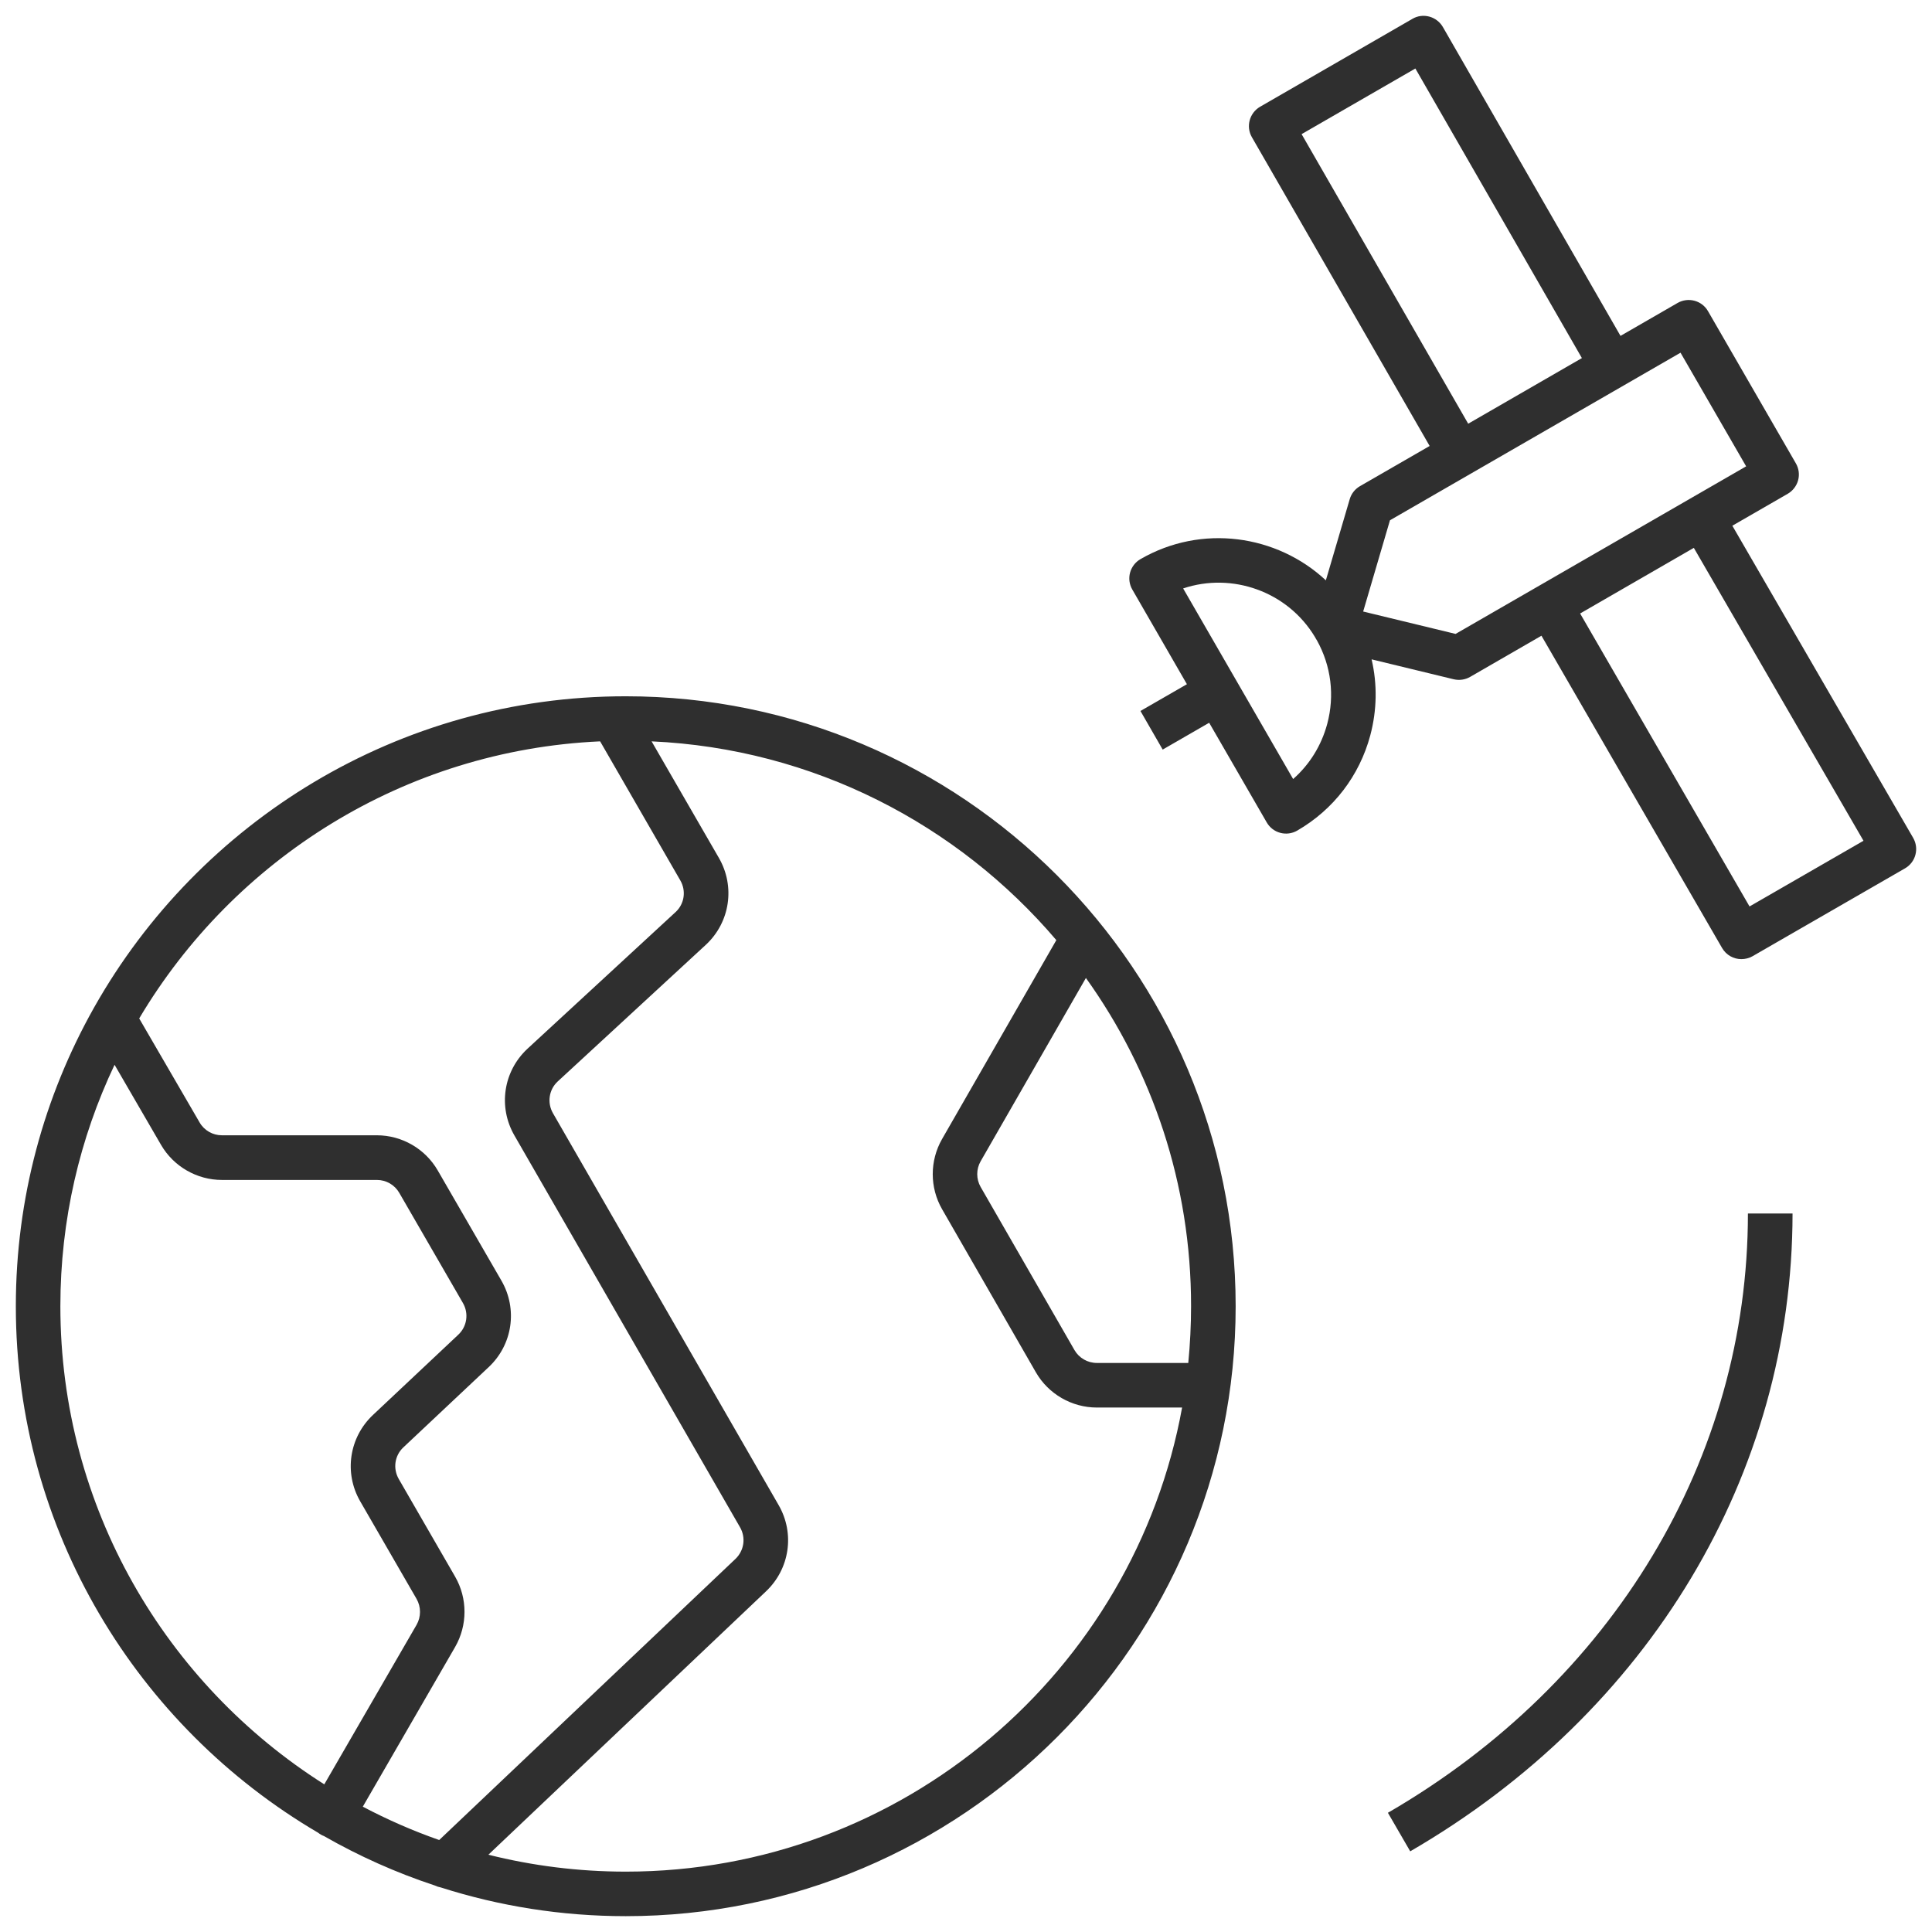 <svg width="61" height="61" viewBox="0 0 61 61" fill="none" xmlns="http://www.w3.org/2000/svg">
<path d="M44.526 58.453L43.821 57.236C50.938 53.111 55.187 46.037 55.188 38.314H56.597C56.593 46.543 52.081 54.07 44.526 58.453ZM54.981 30.283C54.739 30.283 54.503 30.158 54.372 29.931L48.669 20.072L46.417 21.372C46.261 21.462 46.077 21.488 45.899 21.447L43.306 20.818C43.489 21.601 43.477 22.421 43.264 23.22C42.921 24.497 42.102 25.564 40.956 26.226C40.794 26.32 40.598 26.343 40.425 26.296C40.243 26.249 40.091 26.13 39.997 25.97L38.178 22.82L36.71 23.667L36.008 22.448L37.475 21.603L35.751 18.614C35.657 18.452 35.632 18.261 35.68 18.081C35.729 17.902 35.846 17.747 36.008 17.654C37.936 16.538 40.313 16.88 41.862 18.323L42.616 15.759C42.667 15.585 42.784 15.439 42.94 15.349L45.139 14.081L39.526 4.331C39.333 3.995 39.45 3.565 39.786 3.37L44.595 0.595C44.753 0.501 44.944 0.475 45.128 0.524C45.307 0.573 45.462 0.69 45.556 0.852L51.165 10.605L52.968 9.565C53.302 9.374 53.733 9.485 53.927 9.823L56.702 14.63C56.796 14.792 56.821 14.984 56.773 15.163C56.724 15.343 56.606 15.497 56.444 15.591L54.696 16.599L60.405 26.454C60.499 26.617 60.525 26.808 60.476 26.99C60.429 27.169 60.31 27.324 60.148 27.417L55.331 30.193C55.222 30.253 55.103 30.283 54.981 30.283ZM49.89 19.37L55.239 28.62L58.837 26.546L53.48 17.298L49.89 19.37ZM37.356 18.579L40.829 24.597C41.348 24.14 41.721 23.54 41.905 22.857C42.145 21.962 42.03 21.029 41.581 20.22C41.569 20.202 41.557 20.185 41.548 20.167C41.536 20.15 41.526 20.13 41.518 20.113C40.651 18.669 38.895 18.062 37.356 18.579ZM43.04 19.308L45.958 20.015L55.132 14.724L53.06 11.136L43.886 16.427L43.04 19.308ZM41.096 4.235L46.356 13.378L49.946 11.306L44.688 2.163L41.096 4.235ZM19.758 60.5C17.723 60.5 15.762 60.182 13.92 59.594C13.854 59.582 13.787 59.56 13.727 59.531C12.502 59.127 11.332 58.602 10.229 57.971C10.195 57.959 10.164 57.943 10.133 57.926C10.102 57.908 10.07 57.887 10.043 57.865C4.338 54.517 0.5 48.32 0.5 41.242C0.5 37.826 1.395 34.613 2.961 31.828C2.967 31.818 2.973 31.806 2.979 31.796C6.285 25.943 12.569 21.984 19.756 21.984C30.375 21.984 39.014 30.622 39.014 41.242C39.016 51.861 30.378 60.5 19.758 60.5ZM15.42 58.56C16.809 58.908 18.262 59.094 19.758 59.094C28.51 59.094 35.811 52.764 37.323 44.441H34.632C33.839 44.441 33.1 44.013 32.706 43.328L29.745 38.179C29.352 37.496 29.352 36.65 29.743 35.966L33.352 29.683C30.241 26.027 25.682 23.638 20.573 23.407L22.7 27.091C23.217 27.99 23.051 29.115 22.293 29.824L17.606 34.148C17.33 34.406 17.27 34.818 17.459 35.148L24.584 47.521C25.1 48.416 24.936 49.535 24.184 50.246L15.42 58.56ZM11.455 57.043C12.229 57.451 13.035 57.805 13.867 58.096L23.217 49.224C23.495 48.961 23.555 48.551 23.366 48.222L16.241 35.849C15.723 34.949 15.891 33.828 16.647 33.119L21.334 28.794C21.61 28.538 21.67 28.124 21.479 27.796L18.948 23.407C12.758 23.687 7.379 27.13 4.395 32.156L6.303 35.441C6.447 35.691 6.717 35.845 7.006 35.845H11.899C12.692 35.845 13.428 36.273 13.822 36.957L15.832 40.435C16.35 41.332 16.186 42.455 15.43 43.164L12.737 45.697C12.459 45.957 12.401 46.367 12.59 46.697L14.369 49.779C14.766 50.467 14.764 51.316 14.369 52.002L11.455 57.043ZM3.617 33.619C2.52 35.931 1.906 38.515 1.906 41.242C1.906 47.588 5.234 53.17 10.239 56.338L13.153 51.301C13.297 51.049 13.297 50.736 13.153 50.484L11.373 47.402C10.856 46.506 11.022 45.385 11.776 44.675L14.469 42.142C14.746 41.883 14.807 41.47 14.616 41.14L12.606 37.662C12.461 37.41 12.192 37.255 11.901 37.255H7.006C6.219 37.255 5.483 36.832 5.086 36.15L3.617 33.619ZM34.286 30.878L30.962 36.666C30.819 36.916 30.819 37.226 30.962 37.476L33.924 42.625C34.069 42.877 34.339 43.033 34.63 43.033H37.518C37.575 42.443 37.606 41.847 37.606 41.242C37.61 37.38 36.38 33.802 34.286 30.878Z" fill="#2F2F2F"/>
</svg>
